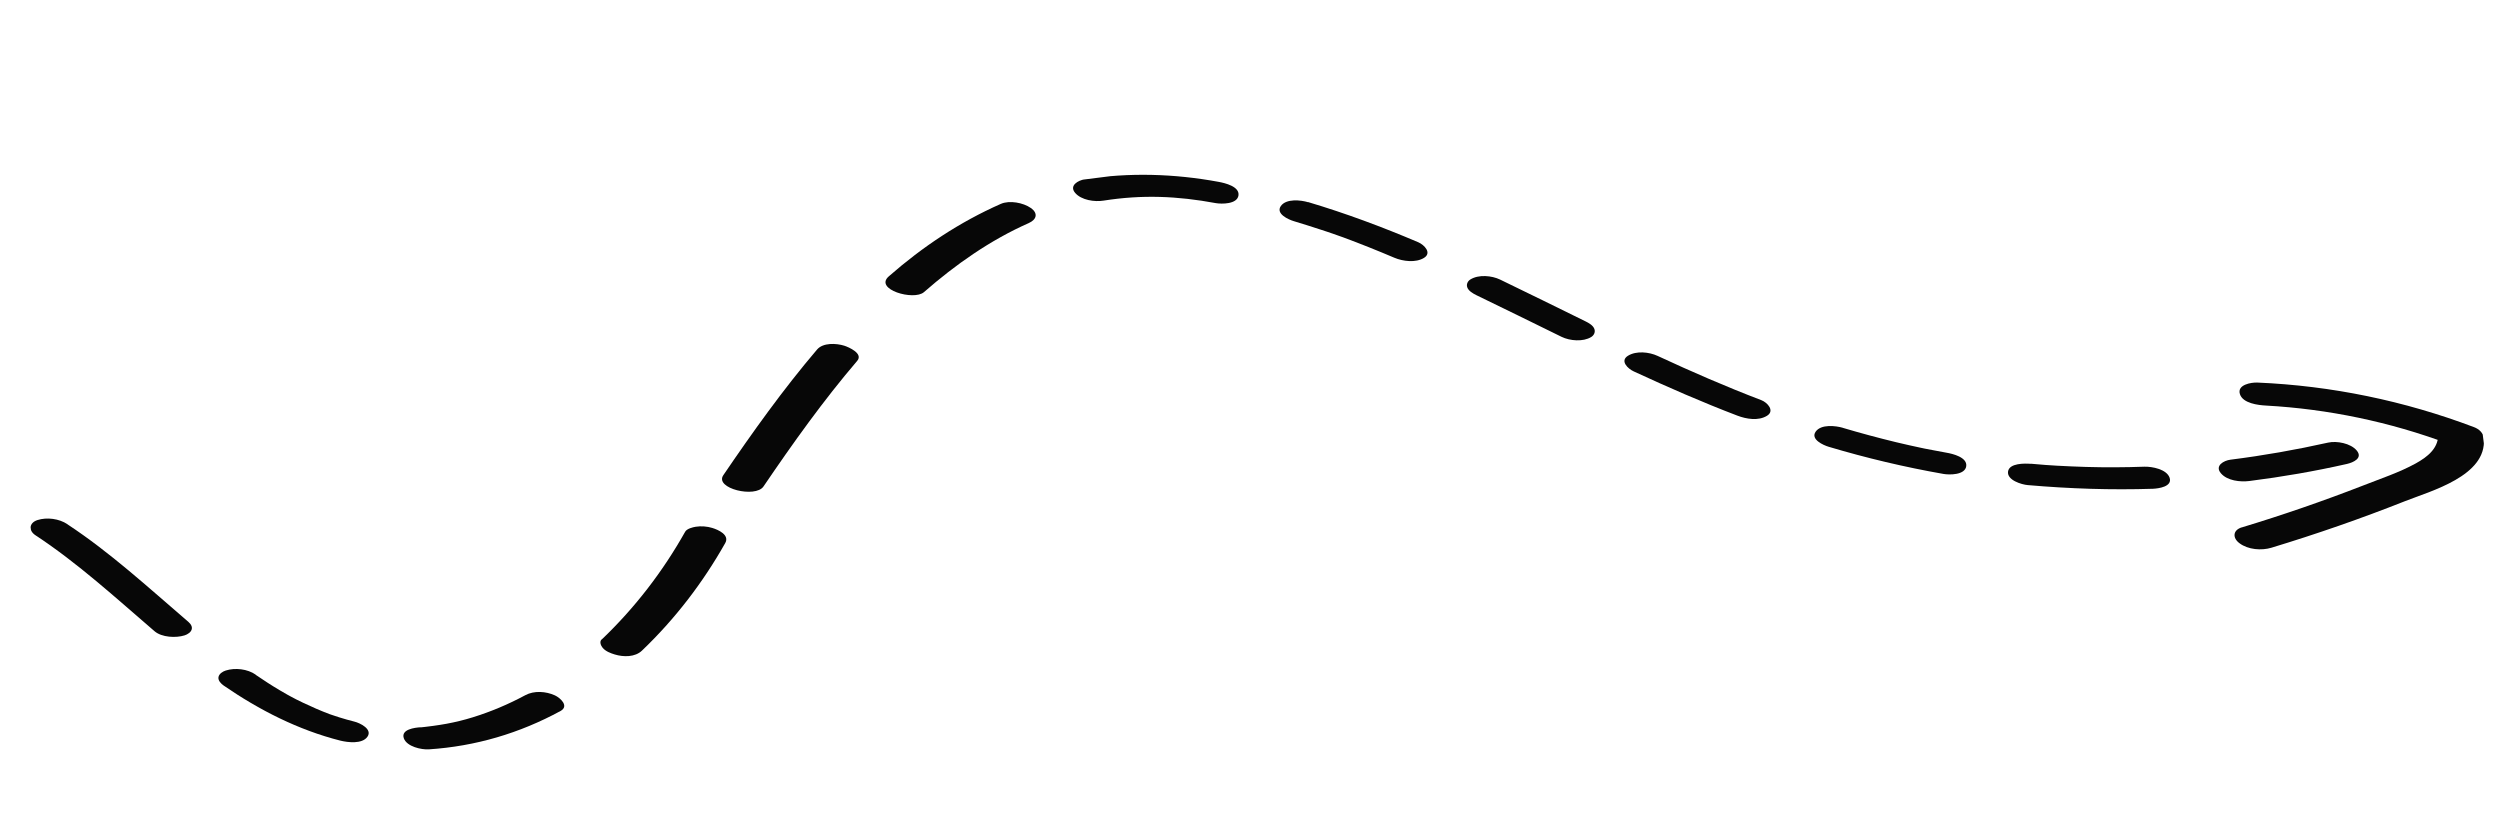 <svg width="136" height="45" viewBox="0 0 136 45" fill="none" xmlns="http://www.w3.org/2000/svg">
<g clip-path="url(#clip0_2731_21762)">
<path d="M121.338 25.007C123.125 24.782 124.895 24.47 126.649 24.078C127.123 23.971 127.876 24.118 128.2 24.501C128.559 24.921 128.019 25.159 127.676 25.238C125.923 25.636 124.147 25.942 122.366 26.167C121.869 26.23 121.16 26.154 120.815 25.744C120.469 25.335 120.974 25.053 121.338 25.007Z" fill="#070707"/>
<path d="M110.47 25.226C110.737 25.252 111.01 25.27 111.283 25.294C111.366 25.302 111.366 25.302 111.283 25.294C111.366 25.302 111.449 25.303 111.532 25.31C111.656 25.318 111.781 25.326 111.905 25.334C112.425 25.362 112.945 25.385 113.47 25.401C114.531 25.432 115.6 25.427 116.658 25.388C117.074 25.377 117.862 25.524 118.026 25.986C118.194 26.477 117.413 26.576 117.121 26.589C114.851 26.663 112.574 26.586 110.311 26.389C109.973 26.361 109.173 26.12 109.237 25.653C109.302 25.185 110.156 25.207 110.471 25.232L110.47 25.226Z" fill="#070707"/>
<path d="M100.244 23.273C101.202 23.558 102.169 23.819 103.145 24.055C103.623 24.171 104.101 24.275 104.584 24.379C104.348 24.327 104.656 24.394 104.71 24.405C104.855 24.433 104.994 24.463 105.137 24.486C105.39 24.531 105.637 24.582 105.889 24.627C106.226 24.684 107.031 24.877 106.963 25.363C106.895 25.848 106.042 25.838 105.73 25.783C103.621 25.413 101.532 24.917 99.481 24.305C99.188 24.218 98.479 23.901 98.772 23.482C99.066 23.062 99.866 23.161 100.25 23.272L100.244 23.273Z" fill="#070707"/>
<path d="M90.174 19.361C92.027 20.222 93.904 21.039 95.817 21.769C96.144 21.893 96.566 22.346 96.124 22.619C95.65 22.909 95.001 22.796 94.514 22.611C92.601 21.881 90.73 21.063 88.871 20.202C88.559 20.059 88.106 19.634 88.564 19.352C89.021 19.071 89.713 19.148 90.174 19.361Z" fill="#070707"/>
<path d="M81.604 15.208C83.16 15.954 84.703 16.725 86.255 17.483C86.424 17.567 86.67 17.701 86.737 17.904C86.794 18.074 86.709 18.244 86.562 18.333C86.121 18.606 85.402 18.544 84.951 18.324C83.399 17.566 81.851 16.796 80.3 16.05C80.131 15.965 79.884 15.826 79.818 15.628C79.761 15.458 79.846 15.289 79.993 15.2C80.44 14.925 81.147 14.989 81.604 15.208Z" fill="#070707"/>
<path d="M71.16 10.993C73.199 11.601 75.195 12.344 77.157 13.18C77.474 13.316 77.911 13.755 77.464 14.03C77.017 14.304 76.325 14.22 75.853 14.021C74.935 13.631 74.007 13.259 73.07 12.912C73.009 12.89 72.941 12.864 72.874 12.843C72.763 12.804 72.744 12.794 72.812 12.821C72.88 12.848 72.861 12.838 72.751 12.799C72.683 12.778 72.621 12.751 72.554 12.73C72.327 12.653 72.099 12.57 71.867 12.499C71.376 12.337 70.881 12.182 70.386 12.032C70.094 11.945 69.384 11.629 69.677 11.209C69.971 10.789 70.77 10.883 71.155 10.999L71.16 10.993Z" fill="#070707"/>
<path d="M59.009 9.754C61.423 9.373 63.899 9.449 66.299 9.894C66.636 9.957 67.441 10.144 67.373 10.63C67.305 11.115 66.452 11.105 66.14 11.05C64.041 10.661 62.133 10.584 60.037 10.913C59.547 10.993 58.824 10.89 58.486 10.491C58.148 10.092 58.652 9.811 59.009 9.754Z" fill="#070707"/>
<path d="M48.351 15.033C50.187 13.424 52.208 12.079 54.445 11.091C54.918 10.884 55.664 11.025 56.077 11.315C56.489 11.604 56.391 11.946 55.963 12.136C53.877 13.058 51.977 14.393 50.263 15.892C49.713 16.374 47.536 15.742 48.351 15.033Z" fill="#070707"/>
<path d="M39.348 25.851C40.949 23.5 42.601 21.184 44.448 19.015C44.775 18.632 45.491 18.671 45.925 18.805C46.176 18.885 46.971 19.232 46.634 19.628C44.786 21.792 43.134 24.108 41.534 26.464C41.098 27.108 38.857 26.572 39.348 25.851Z" fill="#070707"/>
<path d="M32.742 34.78C34.535 33.07 36.059 31.088 37.272 28.928C37.368 28.757 37.688 28.681 37.849 28.655C38.131 28.608 38.475 28.635 38.744 28.719C39.074 28.818 39.702 29.098 39.453 29.542C38.233 31.703 36.715 33.684 34.922 35.394C34.55 35.753 33.921 35.75 33.445 35.604C33.212 35.533 32.953 35.436 32.788 35.245C32.691 35.128 32.593 34.911 32.73 34.782L32.742 34.78Z" fill="#070707"/>
<path d="M22.875 39.569C22.782 39.58 23.096 39.547 23.142 39.541C23.286 39.523 23.425 39.505 23.57 39.487C23.812 39.456 24.054 39.414 24.295 39.372C24.783 39.281 25.233 39.171 25.72 39.021C26.709 38.714 27.663 38.311 28.576 37.819C29.054 37.559 29.7 37.607 30.186 37.828C30.479 37.962 30.976 38.411 30.493 38.678C28.267 39.889 25.866 40.598 23.337 40.764C22.924 40.793 22.132 40.616 21.969 40.166C21.795 39.669 22.583 39.582 22.874 39.563L22.875 39.569Z" fill="#070707"/>
<path d="M13.906 36.708C14.337 37.001 14.772 37.287 15.217 37.549C15.337 37.622 15.464 37.694 15.584 37.761C15.635 37.79 15.698 37.83 15.609 37.776C15.666 37.804 15.717 37.839 15.774 37.867C16.007 37.997 16.245 38.114 16.489 38.23C16.958 38.454 17.43 38.659 17.918 38.845C18.01 38.88 18.017 38.885 17.918 38.845C17.979 38.866 18.035 38.889 18.096 38.905C18.212 38.943 18.335 38.986 18.457 39.024C18.726 39.108 19 39.185 19.279 39.256C19.582 39.329 20.277 39.666 19.988 40.079C19.7 40.492 18.905 40.386 18.511 40.289C16.23 39.711 14.101 38.626 12.165 37.292C12.03 37.197 11.855 37.025 11.884 36.839C11.914 36.653 12.121 36.526 12.279 36.477C12.793 36.312 13.467 36.392 13.911 36.701L13.906 36.708Z" fill="#070707"/>
<path d="M3.669 28.522C5.994 30.053 8.048 31.943 10.155 33.749C10.287 33.862 10.463 34.005 10.436 34.202C10.412 34.388 10.199 34.515 10.041 34.564C9.578 34.711 8.804 34.679 8.409 34.34C6.3 32.528 4.248 30.644 1.922 29.113C1.537 28.855 1.59 28.436 2.036 28.292C2.555 28.126 3.213 28.214 3.668 28.516L3.669 28.522Z" fill="#070707"/>
<path d="M121.943 28.694C124.172 28.019 126.379 27.258 128.552 26.413C129.503 26.039 130.518 25.705 131.419 25.209C132.089 24.836 132.708 24.346 132.633 23.514L133.175 24.134C130.006 22.95 126.646 22.25 123.274 22.063C122.848 22.04 122.008 21.946 121.85 21.436C121.692 20.926 122.463 20.799 122.793 20.811C126.839 20.983 130.79 21.803 134.577 23.233C134.86 23.338 135.092 23.545 135.119 23.853C135.294 25.892 132.237 26.707 130.821 27.268C128.438 28.211 126.018 29.052 123.563 29.797C123.019 29.96 122.301 29.903 121.834 29.556C121.447 29.275 121.451 28.845 121.954 28.687L121.943 28.694Z" fill="#070707"/>
</g>
<defs>
<clipPath id="clip0_2731_21762">
<rect width="133" height="28" fill="white" transform="matrix(0.992 -0.125 -0.125 -0.992 3.715 44.945)"/>
</clipPath>
</defs>
</svg>
